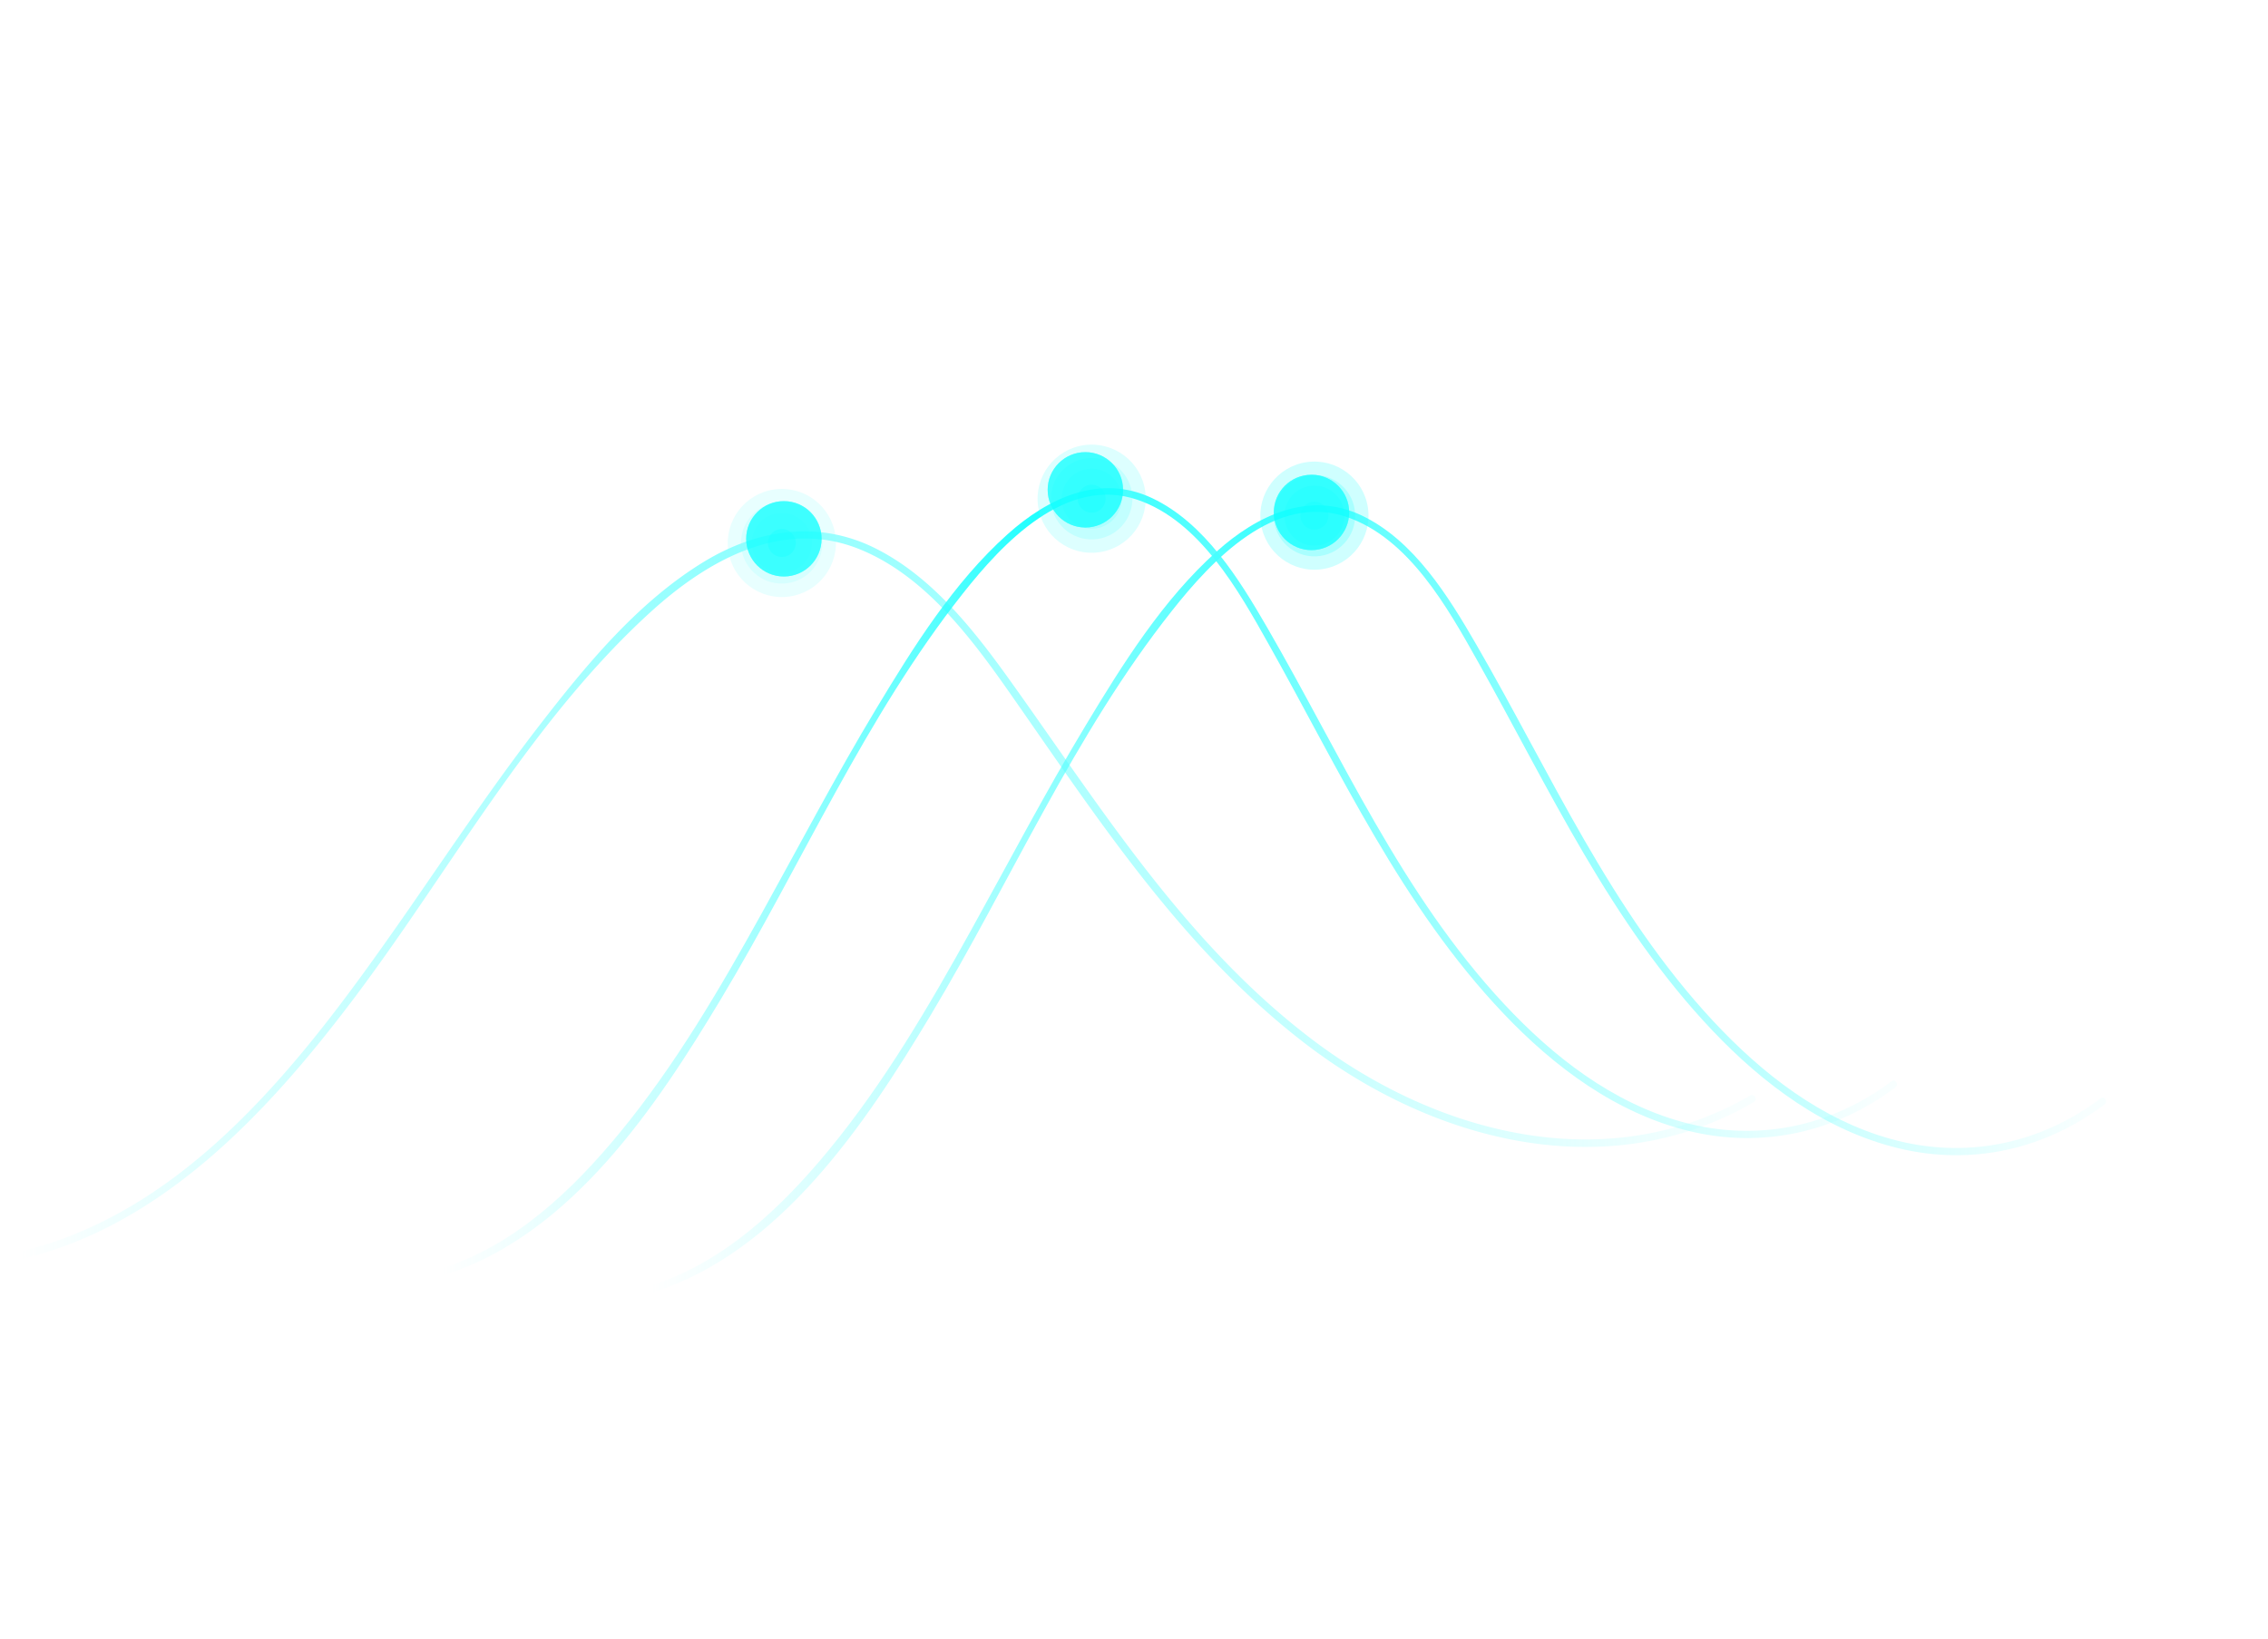    <svg xmlns="http://www.w3.org/2000/svg" xmlns:xlink="http://www.w3.org/1999/xlink" viewBox="-5 -118 601.81 434.96"><defs>
                                                    <g id="anims">
                                                            <circle id="rp1" r="10px" />
                                                            <circle id="rp2" r="10px" />
                                                            <circle id="rp3" r="10px" />
                                                            <circle id="rp4" r="10px" />
                                                          </g>
                                                <style>.cls-1{fill:url(#linear-gradient);}.cls-2{fill:url(#linear-gradient-2);}.cls-3{fill:url(#linear-gradient-3);}.cls-4{fill:#90ffff;}.cls-4,.cls-6,.cls-8{opacity:0.21;}.cls-5,.cls-8{fill:#1cffff;}.cls-6{fill:#5bffff;}.cls-7{fill:#0effff;}
                                                 circle {
                fill: #0EFFFF;
                opacity: 0.3;
              }
              svg > circle:last-child {
                fill: #0EFFFF;
                opacity: 1;
              }
            #rp1 {
                animation: ripple1 0.7s linear infinite;
              }
              @keyframes ripple1 {
                0% {
                  transform: scale(3.5);
                  opacity: 0.3;
                }
                100% {
                  transform: scale(4.5);
                  opacity: 0.0;
                }
              }
              #rp2 {
                animation: ripple2 0.7s linear infinite;
              }
              @keyframes ripple2 {
                0% {
                  transform: scale(2.5);
                }
                100% {
                  transform: scale(3.5);
                }
              }
              #rp3 {
                animation: ripple3 0.7s linear infinite;
              }
              @keyframes ripple3 {
                0% {
                  transform: scale(1.5);
                }
                100% {
                  transform: scale(2.5);
                }
              }
              #rp4 {
                animation: ripple4 0.7s linear infinite;
              }
              @keyframes ripple4 {
                0% {
                  transform: scale(0.5);
                }
                100% {
                  transform: scale(1.5);
                }
              }</style><linearGradient id="linear-gradient" x1="0.65" y1="119.56" x2="460.3" y2="119.56" gradientUnits="userSpaceOnUse"><stop offset="0" stop-color="#76ffff" stop-opacity="0"/><stop offset="0.05" stop-color="#79ffff" stop-opacity="0.1"/><stop offset="0.16" stop-color="#7fffff" stop-opacity="0.36"/><stop offset="0.32" stop-color="#8affff" stop-opacity="0.76"/><stop offset="0.41" stop-color="#90ffff"/><stop offset="0.99" stop-color="#7affff" stop-opacity="0.05"/></linearGradient><linearGradient id="linear-gradient-2" x1="112.46" y1="115.99" x2="497.78" y2="115.99" gradientUnits="userSpaceOnUse"><stop offset="0" stop-color="#76ffff" stop-opacity="0"/><stop offset="0.05" stop-color="#6dffff" stop-opacity="0.1"/><stop offset="0.16" stop-color="#57ffff" stop-opacity="0.36"/><stop offset="0.32" stop-color="#34ffff" stop-opacity="0.76"/><stop offset="0.41" stop-color="#1fffff"/><stop offset="0.99" stop-color="#7affff" stop-opacity="0.05"/></linearGradient><linearGradient id="linear-gradient-3" x1="167.92" y1="120.54" x2="553.24" y2="120.54" gradientUnits="userSpaceOnUse"><stop offset="0" stop-color="#76ffff" stop-opacity="0"/><stop offset="0.05" stop-color="#71ffff" stop-opacity="0.1"/><stop offset="0.16" stop-color="#64ffff" stop-opacity="0.36"/><stop offset="0.32" stop-color="#4fffff" stop-opacity="0.76"/><stop offset="0.41" stop-color="#43ffff"/><stop offset="0.99" stop-color="#7affff" stop-opacity="0.05"/></linearGradient></defs><title>Asset 30</title><g id="Layer_2" data-name="Layer 2"><g id="Layer_1-2" data-name="Layer 1"><path class="cls-1" d="M1.24,216c36.8-8.84,64.59-38.62,86.65-67.67,26.3-34.63,47.51-74.64,80-104.13,15-13.59,34.74-24.68,55.12-16.47,17.84,7.19,30.4,24.49,41,39.71,22.93,32.85,45.06,66.72,77.24,91.46,33.92,26.08,80.26,38.27,119.2,15.55a1,1,0,0,0-1-1.72c-37.75,22-82.64,10.48-115.79-14.49-33.79-25.45-56-61.14-80.19-95-9.7-13.59-20.8-27.93-36-35.62S196.09,22.46,181.94,31c-17.59,10.67-31.36,27.41-43.8,43.5-12.81,16.57-24.37,34-36.35,51.21-25.15,36-55.93,77.51-101.08,88.36-1.25.3-.72,2.22.53,1.92Z"/><path class="cls-2" d="M113,220.36c33.59-10.77,56.11-44.58,73.34-73.29,21.42-35.68,38.22-74.73,64.15-107.55C261,26.2,277.83,8.18,296.8,14.63c16.54,5.62,26.83,24.06,34.85,38.36,19,33.83,35.22,69.46,62.24,97.94,13.54,14.28,30,26.58,49.41,31.27s38.78.31,54.65-11.62c1-.72,0-2.36-1-1.63-16.17,12.15-35.86,16.22-55.44,10.85-18.7-5.13-34.39-17.37-47.42-31.36-27.27-29.28-43.06-65.71-62.85-99.91-7.42-12.82-16.57-27.71-30.48-34.31s-27.75,0-38.39,9.55c-14.31,12.81-25,29.92-34.82,46.23-10.71,17.77-20.33,36.18-30.39,54.32-11.2,20.21-22.95,40.32-37.65,58.22-12.57,15.29-27.81,29.83-47,36-1.15.37-.66,2.19.5,1.82Z"/><path class="cls-3" d="M168.49,224.91c33.59-10.77,56.11-44.58,73.34-73.29C263.24,115.93,280,76.89,306,44.07c10.53-13.32,27.32-31.34,46.28-24.89,16.54,5.62,26.83,24.06,34.85,38.36,19,33.83,35.22,69.46,62.24,97.94,13.54,14.28,30,26.58,49.41,31.27s38.78.31,54.65-11.62c1-.72,0-2.36-1-1.63-16.17,12.15-35.86,16.22-55.44,10.85C478.31,179.22,462.63,167,449.6,153c-27.27-29.28-43.06-65.71-62.85-99.91-7.42-12.82-16.57-27.71-30.48-34.31s-27.75,0-38.39,9.55c-14.31,12.81-25,29.92-34.82,46.23-10.71,17.77-20.33,36.18-30.39,54.32-11.2,20.21-22.95,40.32-37.65,58.22-12.57,15.29-27.81,29.83-47,36-1.15.37-.66,2.19.5,1.82Z"/><circle class="cls-4 circle-ripple" cx="202.46" cy="26.11" r="14.35" transform="translate(-1.66 28.57) rotate(-8.04)"/><circle class="cls-4" cx="202.46" cy="26.11" r="10.81" transform="matrix(0.99, -0.14, 0.14, 0.99, -1.66, 28.57)"/><circle class="cls-4" cx="202.46" cy="26.11" r="7.97" transform="translate(-1.66 28.57) rotate(-8.04)"/><circle class="cls-5" cx="202.46" cy="26.11" r="3.71" transform="translate(-1.66 28.57) rotate(-8.04)"/><circle class="cls-6" cx="284.67" cy="14.36" r="14.35" transform="translate(0.79 39.95) rotate(-8.04)"/><circle class="cls-6" cx="284.67" cy="14.36" r="10.81" transform="translate(0.79 39.95) rotate(-8.04)"/><circle class="cls-6" cx="284.67" cy="14.36" r="7.97" transform="translate(0.79 39.95) rotate(-8.04)"/><circle class="cls-7" cx="284.67" cy="14.36" r="3.71" transform="translate(0.79 39.95) rotate(-8.04)"/><circle class="cls-8" cx="343.78" cy="18.87" r="14.35" transform="translate(0.74 48.25) rotate(-8.04)"/><circle class="cls-8" cx="343.78" cy="18.87" r="10.81" transform="translate(0.74 48.25) rotate(-8.04)"/><circle class="cls-8" cx="343.78" cy="18.87" r="7.97" transform="translate(0.74 48.25) rotate(-8.04)"/><circle class="cls-5" cx="343.78" cy="18.87" r="3.71" transform="translate(0.74 48.25) rotate(-8.04)"/></g></g>
                                                <use xlink:href="#anims" x="203" y="25"/>
                                                <use xlink:href="#anims" x="283" y="12"/>
                                                <use xlink:href="#anims" x="343" y="18"/>
                                            </svg>